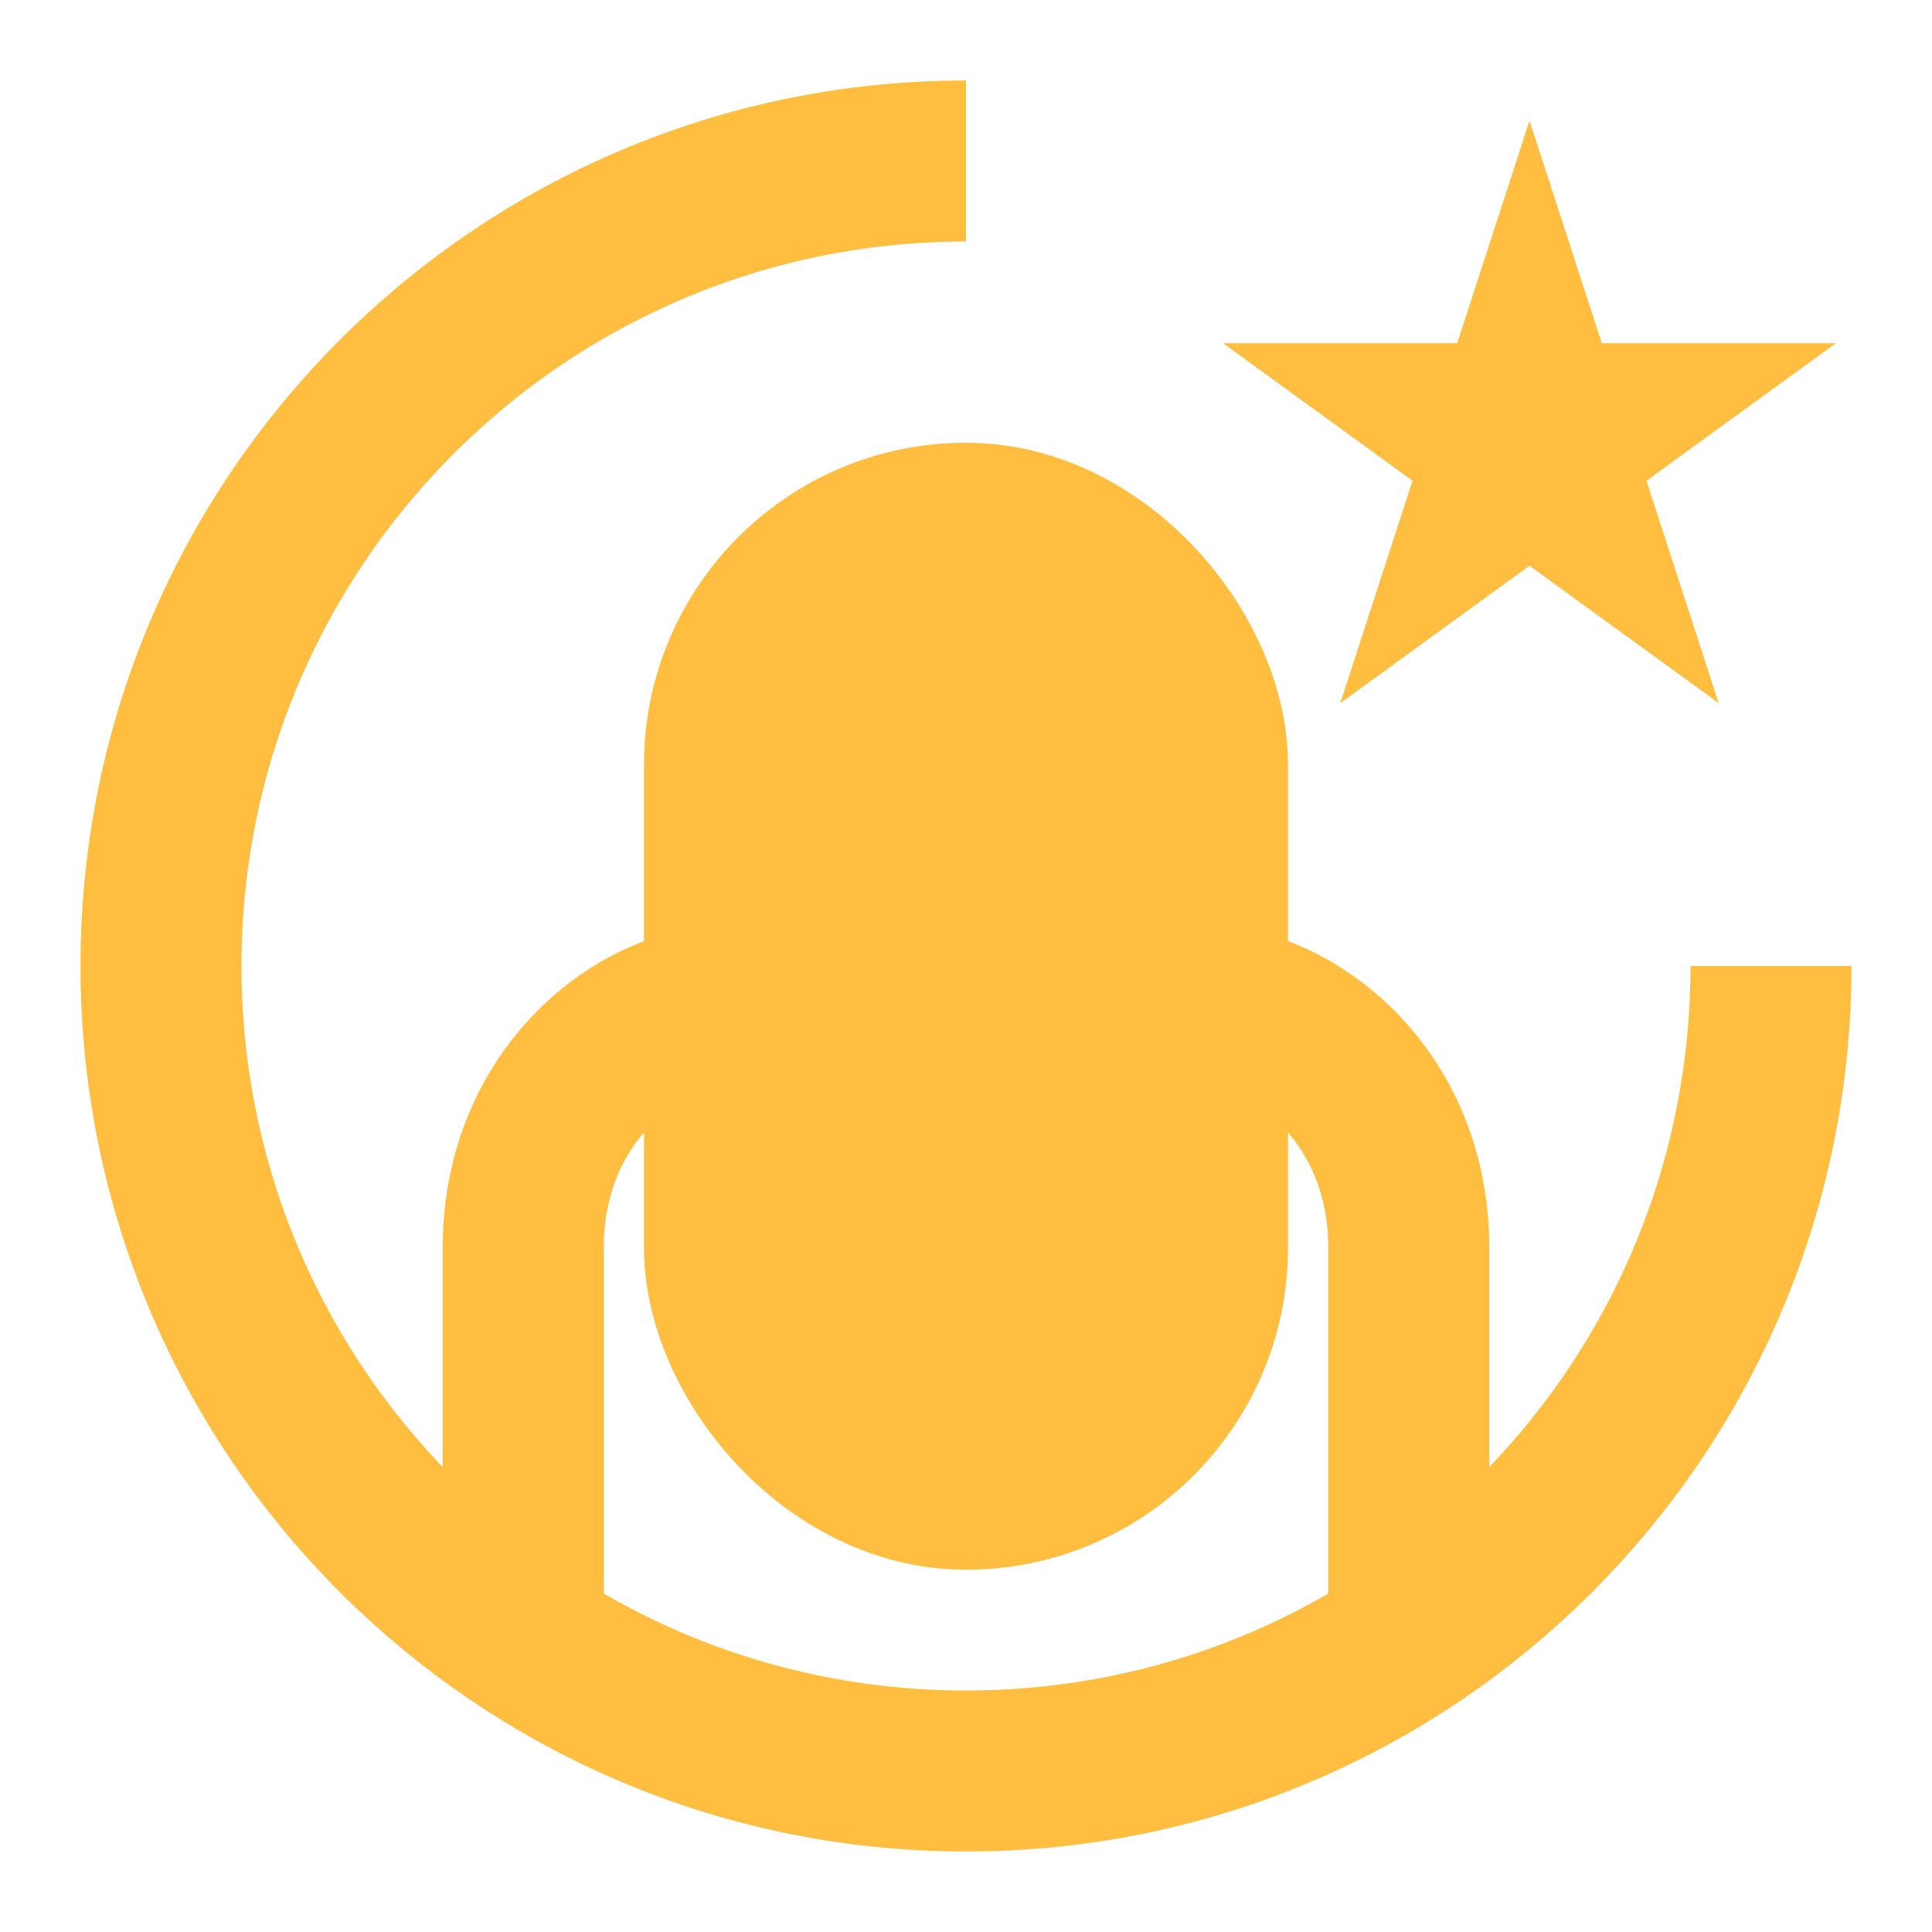<?xml version="1.0" encoding="UTF-8"?><svg width="24" height="24" viewBox="0 0 48 48" fill="none" xmlns="http://www.w3.org/2000/svg"><path d="M44 24C44 35.046 35.046 44 24 44C12.954 44 4 35.046 4 24C4 12.954 12.954 4 24 4" stroke="#ffbe40" stroke-width="4" stroke-linecap="butt" stroke-linejoin="bevel"/><path d="M38 9.472L38.343 10.528H39.453L38.555 11.18L38.898 12.236L38 11.584L37.102 12.236L37.445 11.18L36.547 10.528H37.657L38 9.472Z" stroke="#ffbe40" stroke-width="4"/><rect x="18" y="13" width="12" height="24" rx="6" fill="#ffbe40" stroke="#ffbe40" stroke-width="4" stroke-linecap="butt" stroke-linejoin="bevel"/><path d="M18 25C16 25 13 27.118 13 31C13 34.882 13 38.807 13 40.784" stroke="#ffbe40" stroke-width="4" stroke-linecap="butt" stroke-linejoin="bevel"/><path d="M30 25C32 25 35 27.118 35 31C35 34.882 35 38.523 35 40.5" stroke="#ffbe40" stroke-width="4" stroke-linecap="butt" stroke-linejoin="bevel"/></svg>